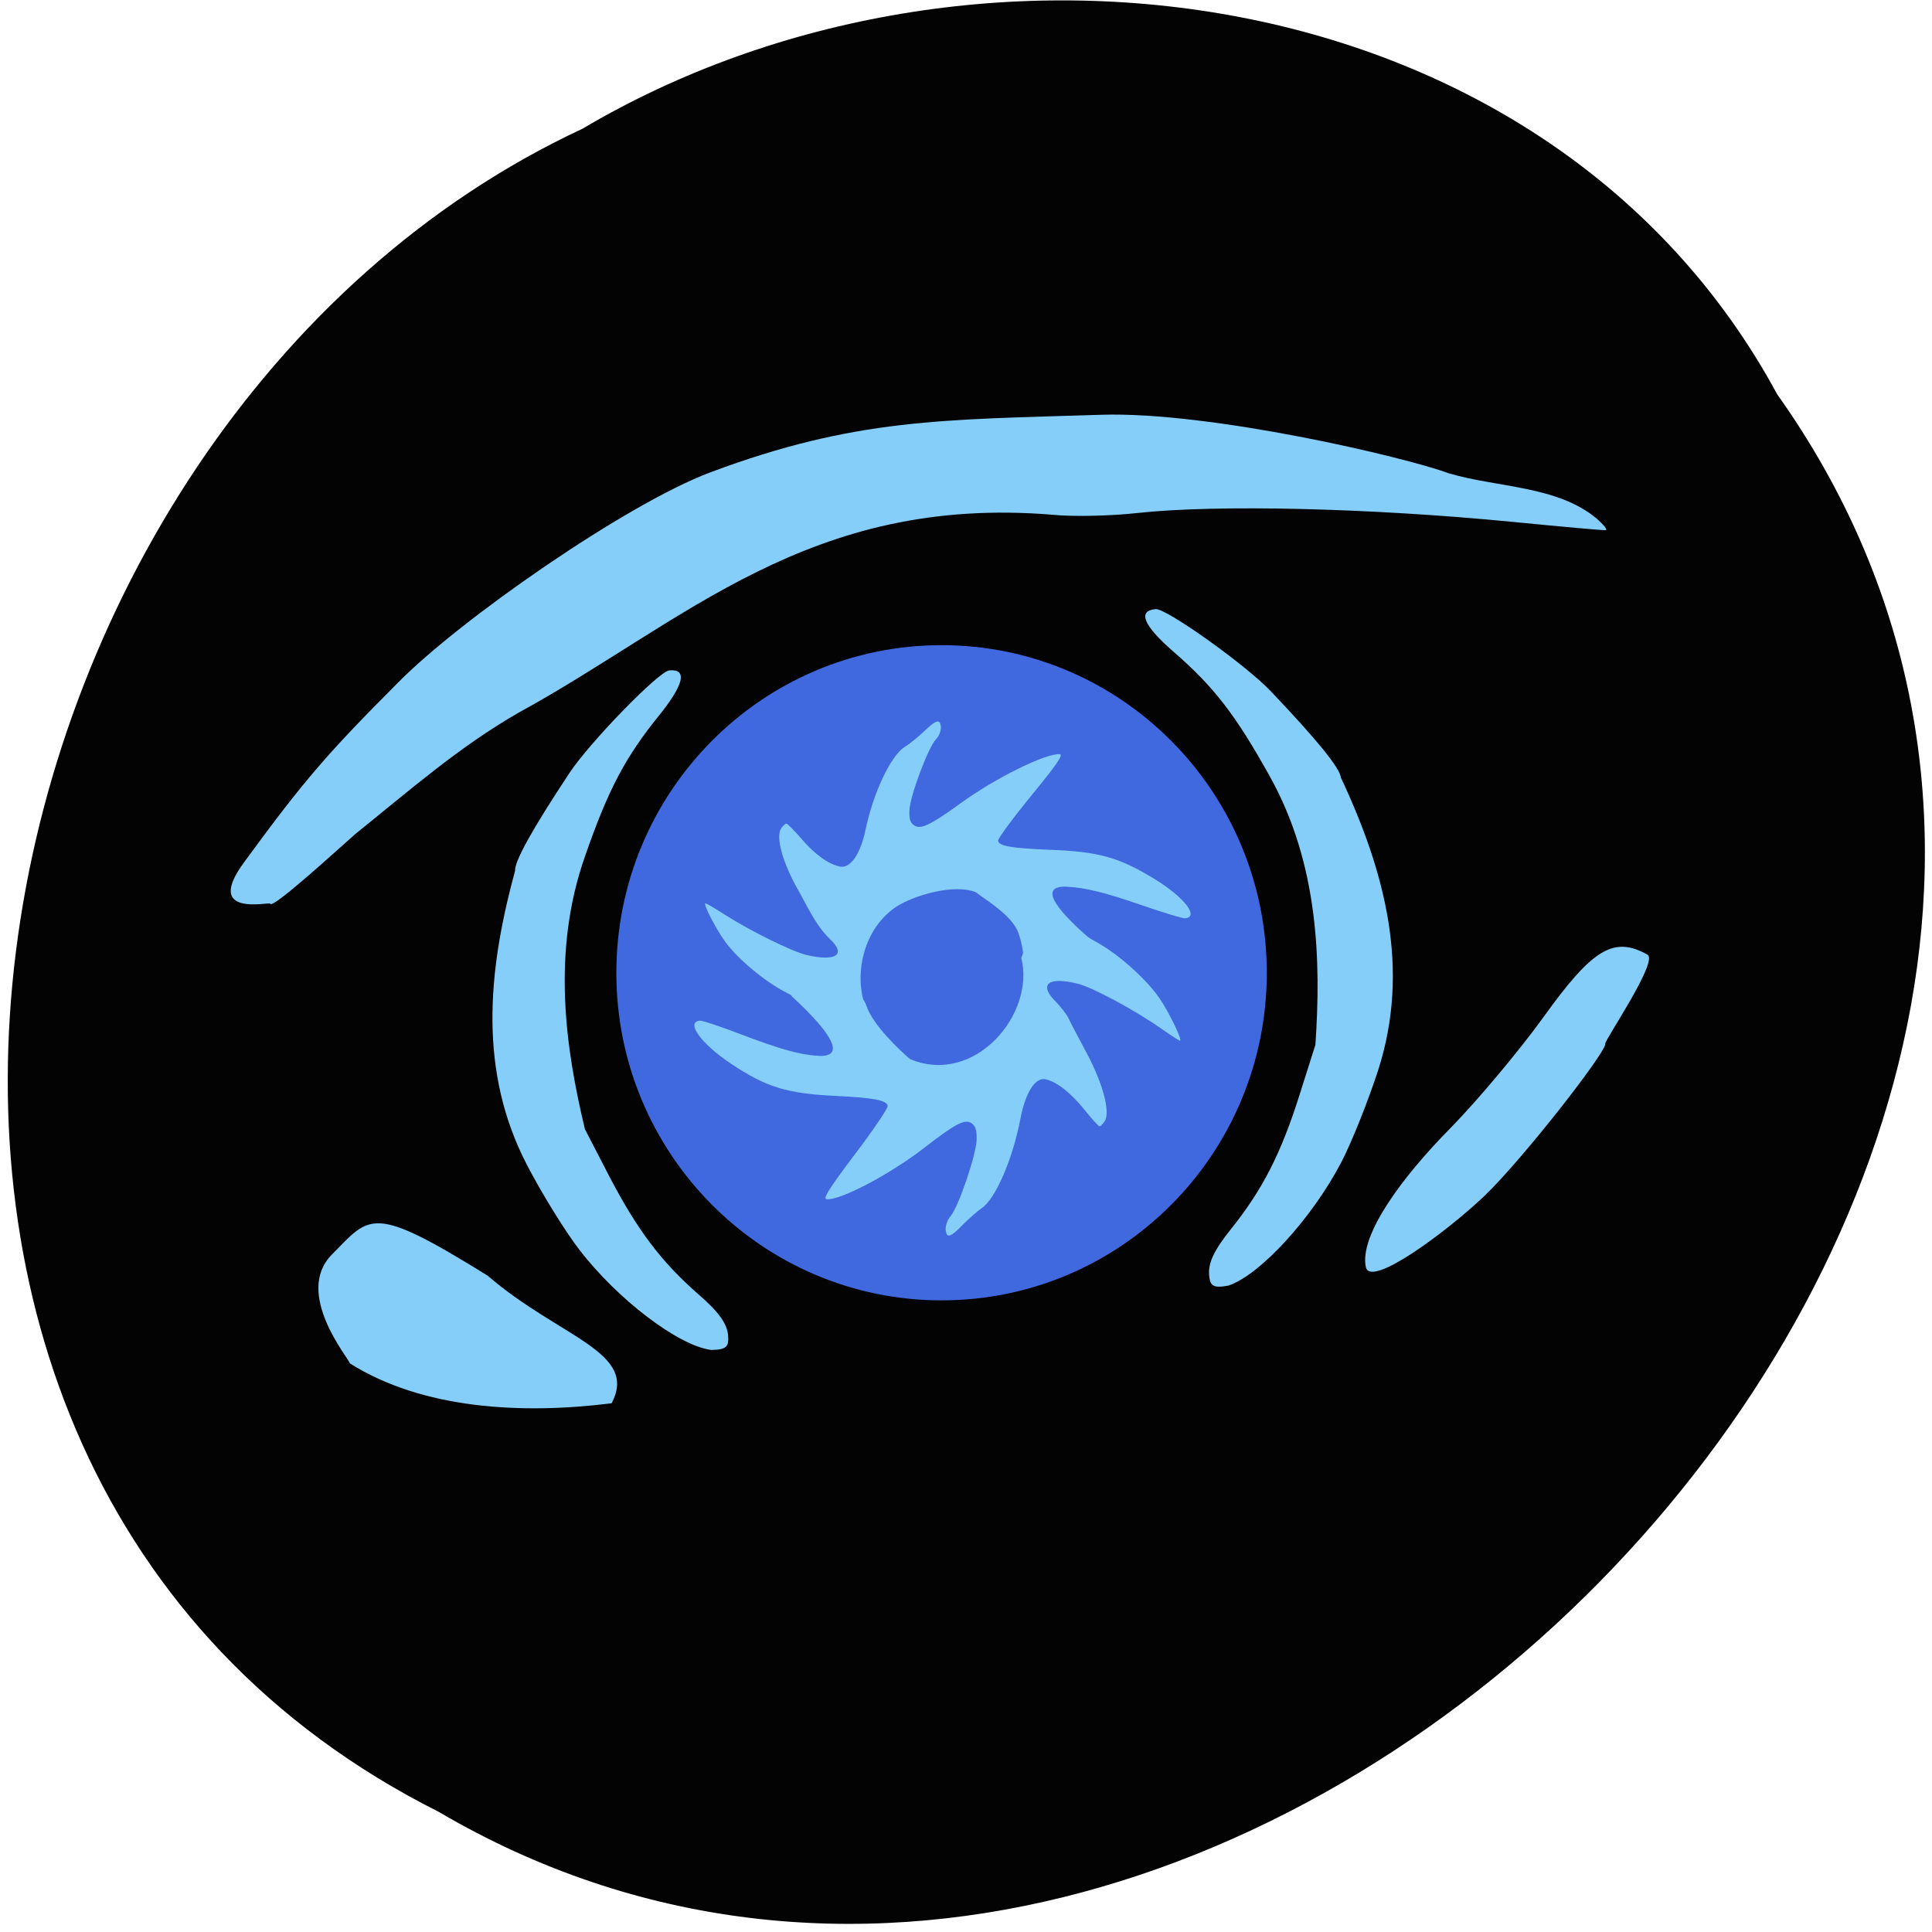 <svg xmlns="http://www.w3.org/2000/svg" viewBox="0 0 48 48"><path d="m 44.16 9.805 c 13.527 19.05 -13.309 46.926 -33.26 35.21 c -17.06 -8.574 -12.141 -34.488 3.57 -41.816 c 9.691 -5.738 24.04 -3.848 29.688 6.605" fill="#030303"/><path d="m 31.473 24.17 c 0 4.496 -3.617 8.137 -8.08 8.137 c -4.461 0 -8.08 -3.641 -8.08 -8.137 c 0 -4.496 3.617 -8.141 8.08 -8.141 c 4.461 0 8.08 3.645 8.08 8.141" fill="#4069e0"/><g fill="#86cefa"><path d="m 23.496 30.539 c -0.008 -0.094 0.047 -0.242 0.121 -0.324 c 0.191 -0.215 0.641 -1.535 0.648 -1.906 c 0.004 -0.227 -0.027 -0.332 -0.121 -0.398 c -0.164 -0.121 -0.395 -0.004 -1.16 0.59 c -0.852 0.664 -2.113 1.332 -2.449 1.293 c -0.098 -0.008 0.066 -0.27 0.699 -1.109 c 0.457 -0.602 0.824 -1.145 0.82 -1.203 c -0.012 -0.145 -0.332 -0.207 -1.285 -0.254 c -1.219 -0.059 -1.73 -0.215 -2.609 -0.801 c -0.746 -0.5 -1.133 -1.035 -0.77 -1.07 c 0.059 -0.004 0.516 0.148 1.016 0.34 c 0.969 0.367 1.445 0.504 1.91 0.535 c 0.668 0.043 0.441 -0.48 -0.645 -1.48 c -0.699 -1.746 1.66 -0.422 1.859 0.246 c 0.156 0.465 0.816 1.094 1.082 1.316 c 1.609 0.672 3.113 -1.125 2.762 -2.508 c 0.207 -0.711 0.707 -0.48 1.504 -0.609 l 0.441 0.254 c 0.527 0.305 1.191 0.91 1.5 1.367 c 0.254 0.383 0.578 1.066 0.492 1.035 c -0.035 -0.008 -0.242 -0.145 -0.465 -0.301 c -0.648 -0.453 -1.691 -1.016 -2.059 -1.109 c -0.734 -0.188 -0.988 0.004 -0.574 0.426 c 0.137 0.137 0.285 0.328 0.336 0.434 c 0.047 0.102 0.254 0.496 0.457 0.875 c 0.398 0.75 0.586 1.457 0.438 1.68 c -0.043 0.066 -0.098 0.121 -0.125 0.125 c -0.023 0.004 -0.191 -0.18 -0.371 -0.406 c -0.34 -0.422 -0.688 -0.699 -0.969 -0.762 c -0.258 -0.059 -0.504 0.328 -0.629 0.988 c -0.188 0.992 -0.621 1.988 -0.957 2.211 c -0.109 0.074 -0.32 0.262 -0.469 0.41 c -0.316 0.328 -0.41 0.352 -0.43 0.117"/><path d="m 23.375 18.07 c 0.008 0.086 -0.047 0.223 -0.125 0.301 c -0.191 0.203 -0.648 1.422 -0.656 1.766 c -0.008 0.211 0.023 0.305 0.113 0.367 c 0.164 0.113 0.398 0.004 1.164 -0.551 c 0.855 -0.621 2.121 -1.246 2.457 -1.215 c 0.098 0.008 -0.07 0.254 -0.707 1.031 c -0.457 0.559 -0.828 1.063 -0.824 1.117 c 0.012 0.133 0.328 0.188 1.281 0.227 c 1.219 0.043 1.727 0.188 2.602 0.723 c 0.742 0.453 1.125 0.945 0.762 0.98 c -0.055 0.004 -0.512 -0.133 -1.012 -0.305 c -0.969 -0.336 -1.441 -0.453 -1.906 -0.48 c -0.668 -0.039 -0.441 0.445 0.633 1.359 c 0.391 0.332 0.699 0.617 0.684 0.633 c -0.016 0.02 -0.629 0.07 -1.359 0.117 c -1.473 0.145 -0.824 0.074 -1.18 -0.961 c -0.152 -0.43 -0.789 -0.805 -1.055 -1.01 c -0.543 -0.223 -1.531 0.078 -1.957 0.344 c -0.828 0.535 -1.063 1.645 -0.816 2.414 c 0.105 0.332 0.113 -0.305 -0.84 -0.156 l -0.688 0.109 l -0.438 -0.234 c -0.527 -0.273 -1.188 -0.832 -1.492 -1.25 c -0.254 -0.355 -0.57 -0.98 -0.484 -0.953 c 0.031 0.008 0.242 0.133 0.461 0.273 c 0.648 0.414 1.684 0.926 2.051 1.012 c 0.73 0.168 0.988 -0.012 0.574 -0.398 c -0.352 -0.336 -0.57 -0.836 -0.781 -1.203 c -0.395 -0.691 -0.574 -1.34 -0.426 -1.551 c 0.043 -0.059 0.098 -0.113 0.125 -0.113 c 0.023 -0.004 0.191 0.164 0.371 0.371 c 0.332 0.391 0.68 0.641 0.961 0.695 c 0.258 0.055 0.508 -0.305 0.637 -0.918 c 0.191 -0.914 0.629 -1.84 0.969 -2.051 c 0.109 -0.066 0.324 -0.238 0.473 -0.379 c 0.316 -0.305 0.41 -0.328 0.43 -0.113"/><path d="m 30.04 31.668 c -0.023 -0.297 0.129 -0.617 0.547 -1.137 c 0.781 -0.977 1.238 -1.867 1.703 -3.34 l 0.391 -1.234 c 0.141 -2.074 0.082 -4.488 -1.133 -6.668 c -0.848 -1.527 -1.398 -2.238 -2.402 -3.105 c -0.738 -0.645 -0.891 -1.01 -0.434 -1.051 c 0.262 -0.023 2.242 1.387 2.863 2.043 c 1.145 1.203 1.719 1.91 1.738 2.141 c 1.117 2.379 1.723 4.766 0.934 7.25 c -0.246 0.762 -0.66 1.805 -0.926 2.316 c -0.727 1.387 -2.023 2.805 -2.809 3.059 c -0.398 0.074 -0.449 -0.012 -0.473 -0.273"/><path d="m 6.715 22.453 c -0.008 -0.059 -1.684 0.363 -0.641 -1.043 c 1.5 -2.055 2.094 -2.723 3.809 -4.445 c 1.539 -1.566 5.676 -4.445 7.766 -5.23 c 3.605 -1.348 5.777 -1.305 9.715 -1.43 c 2.695 -0.086 7.551 1.051 8.625 1.453 c 1.211 0.359 2.707 0.305 3.688 1.133 c 0.168 0.148 0.266 0.273 0.219 0.281 c -0.047 0.008 -1.094 -0.086 -2.328 -0.207 c -3.535 -0.344 -7.348 -0.434 -9.313 -0.219 c -0.664 0.074 -1.605 0.094 -2.102 0.043 c -6.06 -0.5 -9.148 2.664 -13.27 4.918 c -1.484 0.852 -2.711 1.934 -4.051 3.01 c -0.199 0.168 -2.09 1.91 -2.117 1.734"/><path d="m 8.691 33.871 c -0.02 -0.117 -1.395 -1.734 -0.449 -2.699 c 0.965 -0.977 0.984 -1.27 3.871 0.52 c 1.797 1.547 3.758 1.891 3.082 3.172 c -2.234 0.281 -4.703 0.145 -6.504 -0.992"/><path d="m 33.934 31.48 c -0.168 -0.797 0.914 -2.25 2.098 -3.449 c 0.664 -0.676 1.707 -1.918 2.316 -2.762 c 1.219 -1.699 1.746 -2.02 2.582 -1.551 c 0.285 0.156 -1.066 2.129 -1.047 2.211 c 0.039 0.191 -2.051 2.871 -3 3.781 c -0.918 0.875 -2.836 2.305 -2.949 1.77"/><path d="m 18.09 33.18 c -0.027 -0.297 -0.23 -0.582 -0.73 -1.016 c -0.934 -0.816 -1.531 -1.609 -2.238 -2.969 l -0.59 -1.141 c -0.484 -2.02 -0.832 -4.402 0 -6.773 c 0.578 -1.664 1 -2.465 1.844 -3.508 c 0.621 -0.77 0.707 -1.16 0.25 -1.117 c -0.262 0.027 -1.973 1.785 -2.477 2.547 c -0.926 1.398 -1.371 2.203 -1.352 2.434 c -0.699 2.551 -0.898 5.01 0.297 7.309 c 0.367 0.707 0.953 1.656 1.301 2.105 c 0.945 1.23 2.457 2.383 3.273 2.488 c 0.402 -0.004 0.441 -0.098 0.422 -0.359"/></g></svg>